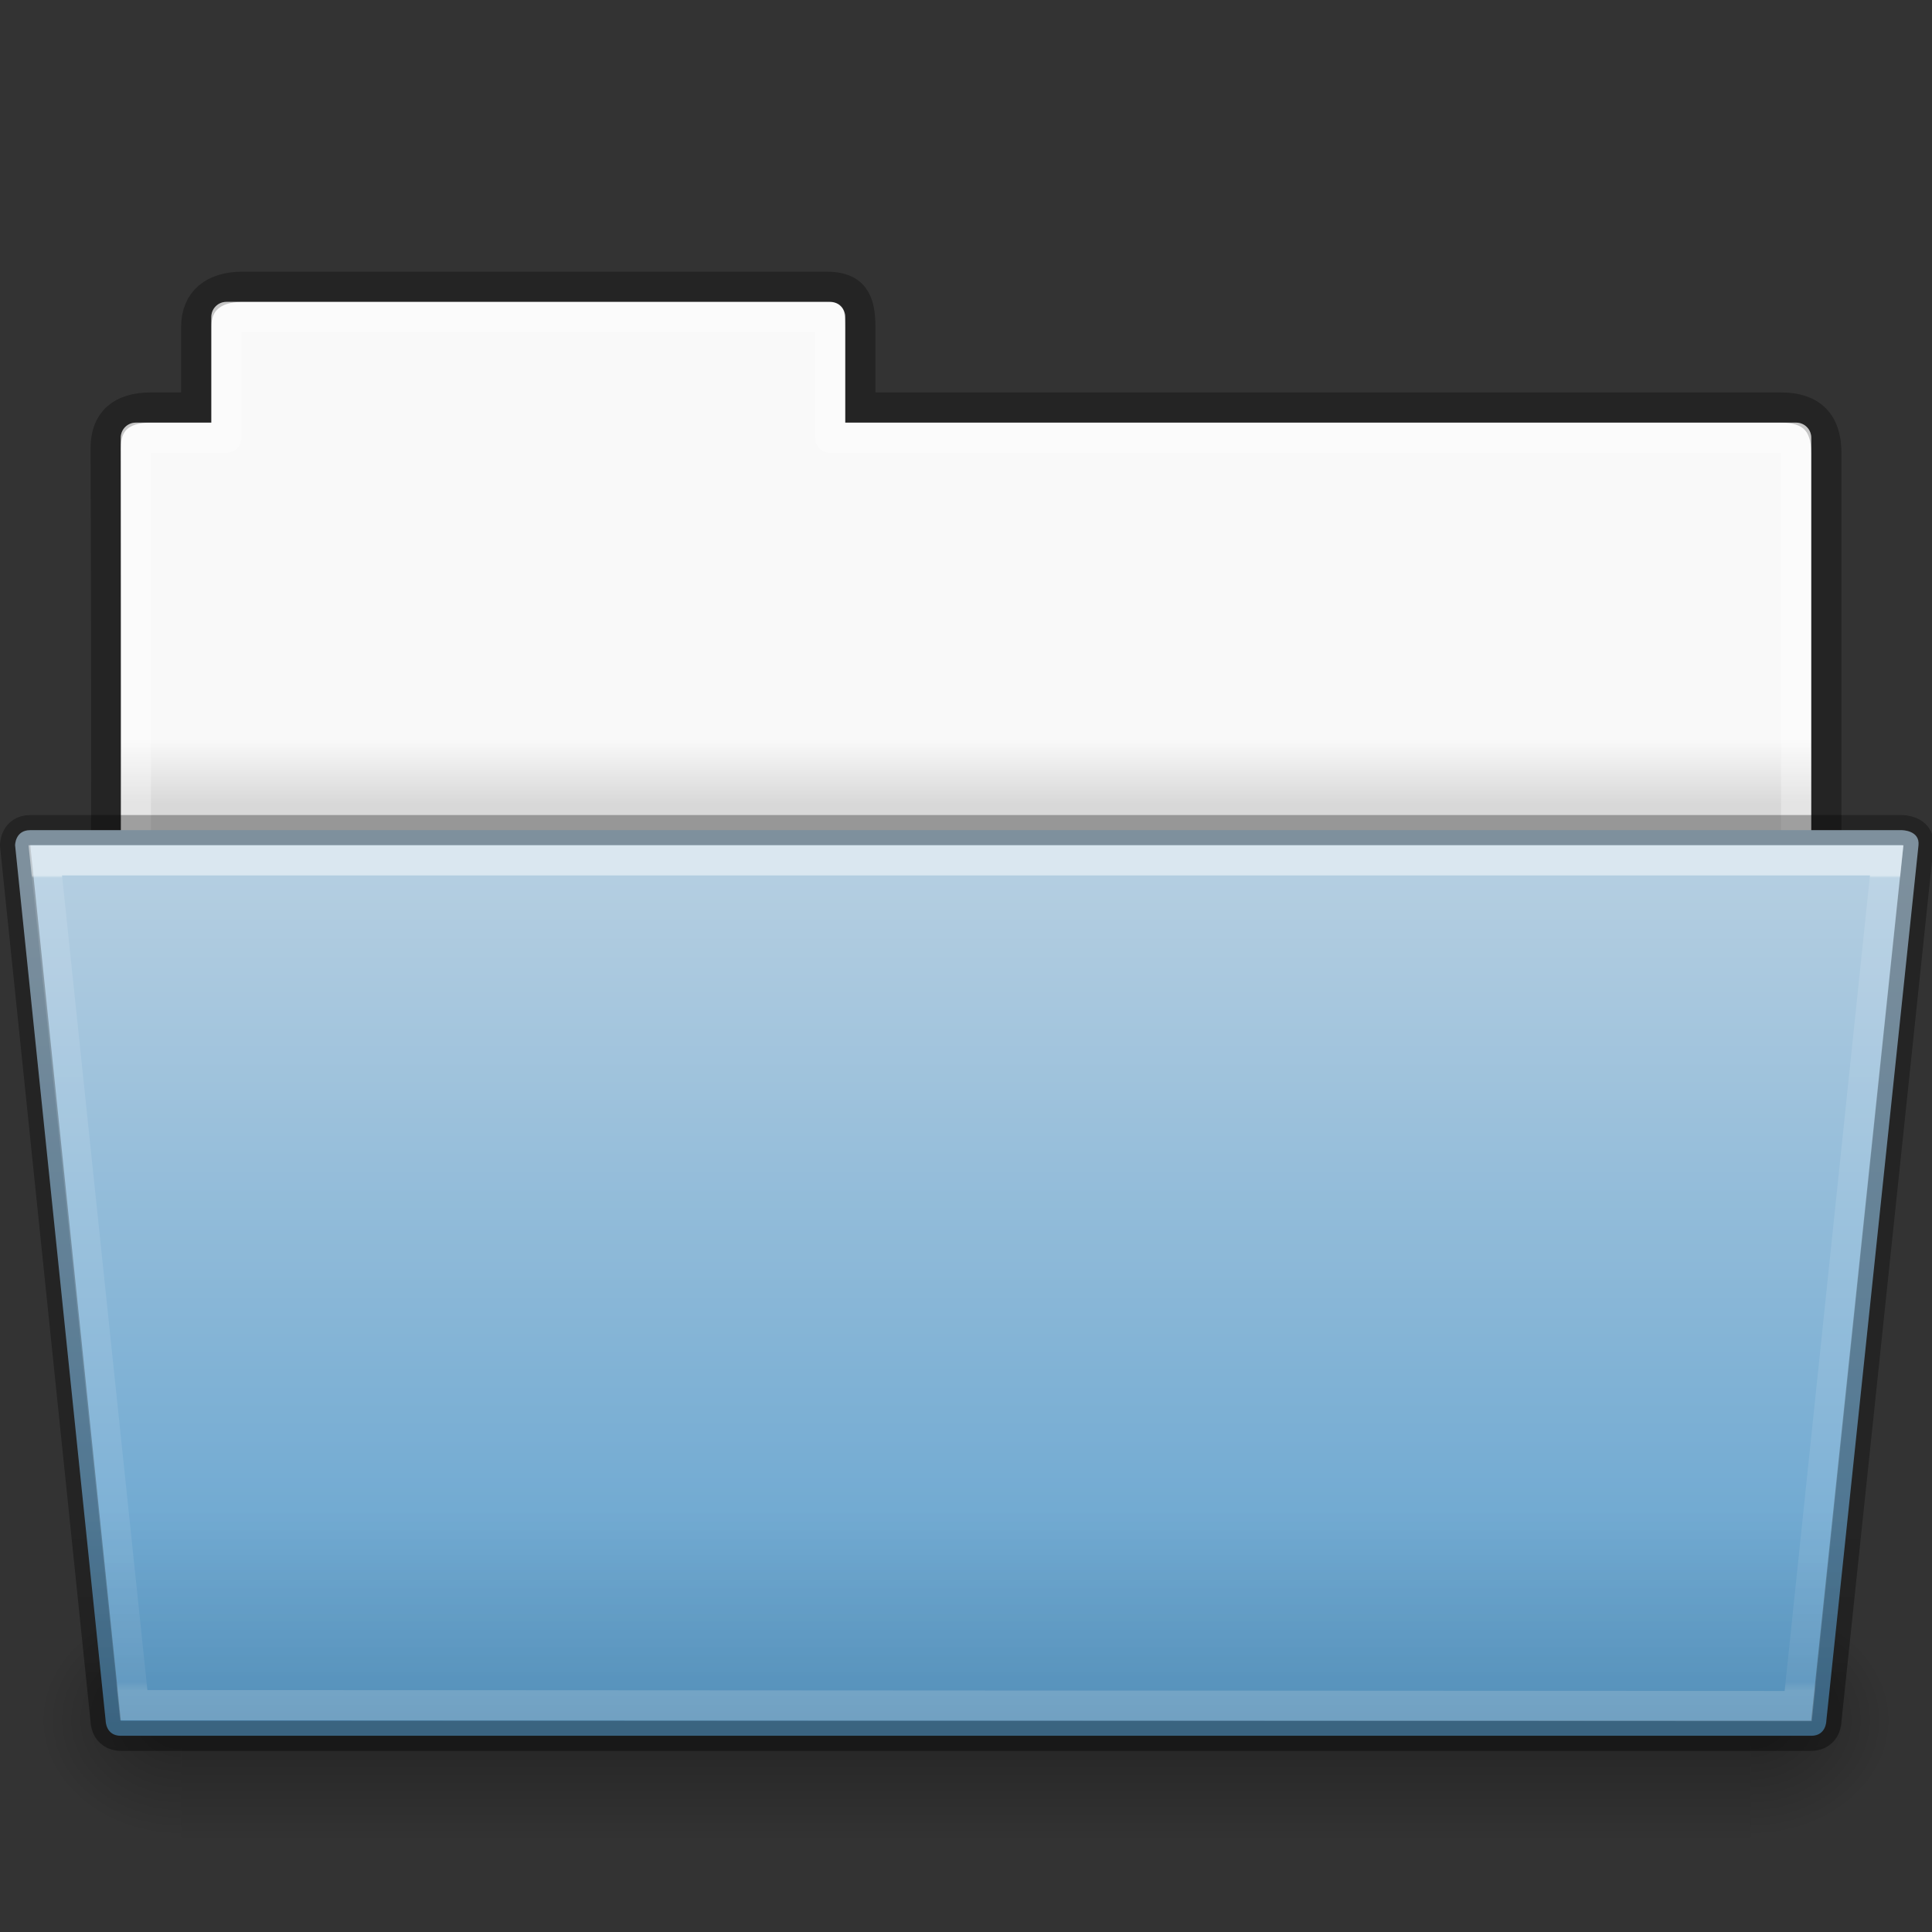 <?xml version="1.0" encoding="UTF-8" standalone="no"?>
<svg
   width="64"
   viewBox="0 0 64 64"
   version="1.0"
   style="display:inline;enable-background:new"
   id="svg11300"
   height="64"
   xmlns:xlink="http://www.w3.org/1999/xlink"
   xmlns="http://www.w3.org/2000/svg"
   xmlns:svg="http://www.w3.org/2000/svg"
   xmlns:rdf="http://www.w3.org/1999/02/22-rdf-syntax-ns#"
   xmlns:cc="http://creativecommons.org/ns#"
   xmlns:dc="http://purl.org/dc/elements/1.1/">
  <rect x="0" y="0" width="64" height="64" fill="#333333" stroke="none"/>
  <title
     id="title4162">elementary Icon Template</title>
  <defs
     id="defs3">
    <linearGradient
       id="linearGradient4712">
      <stop
         style="stop-color:#000000;stop-opacity:1;"
         offset="0"
         id="stop4708" />
      <stop
         style="stop-color:#000000;stop-opacity:0;"
         offset="1"
         id="stop4710" />
    </linearGradient>
    <linearGradient
       id="34542">
      <stop
         style="stop-color:#ffffff;stop-opacity:1"
         offset="0"
         id="stop3456-4-9-38-1-8" />
      <stop
         style="stop-color:#ffffff;stop-opacity:0.235"
         offset="0.003"
         id="stop3458-39-80-3-5-5" />
      <stop
         style="stop-color:#ffffff;stop-opacity:0.157"
         offset="0.99"
         id="stop3460-7-0-2-4-2" />
      <stop
         style="stop-color:#ffffff;stop-opacity:0.392"
         offset="1"
         id="stop3462-0-9-8-7-2" />
    </linearGradient>
    <linearGradient
       id="4632">
      <stop
         style="stop-color:#b4cee1;stop-opacity:1"
         offset="0"
         id="stop4634-4-4-7-7-4" />
      <stop
         style="stop-color:#5d9fcd;stop-opacity:1"
         offset="1"
         id="stop4636-3-1-5-1-3" />
    </linearGradient>
    <linearGradient
       id="50485">
      <stop
         style="stop-color:#000000;stop-opacity:0"
         offset="0"
         id="stop2667-18" />
      <stop
         style="stop-color:#000000;stop-opacity:1"
         offset="0.5"
         id="stop2669-9" />
      <stop
         style="stop-color:#000000;stop-opacity:0"
         offset="1"
         id="stop2671-33" />
    </linearGradient>
    <linearGradient
       id="46464">
      <stop
         style="stop-color:#f9f9f9;stop-opacity:1"
         offset="0"
         id="stop4648-8-0-3-6" />
      <stop
         style="stop-color:#d8d8d8;stop-opacity:1"
         offset="1"
         id="stop4650-1-7-3-4" />
    </linearGradient>
    <linearGradient
       id="61299">
      <stop
         style="stop-color:#000000;stop-opacity:0.498"
         offset="0"
         id="stop4661" />
      <stop
         style="stop-color:#000000;stop-opacity:0"
         offset="1"
         id="stop4663" />
    </linearGradient>
    <radialGradient
       r="117.143"
       id="radialGradient3270"
       xlink:href="#linearGradient4712"
       gradientUnits="userSpaceOnUse"
       gradientTransform="matrix(-0.04,0,0,0.033,230.204,186.921)"
       fy="486.648"
       fx="605.714"
       cy="486.648"
       cx="605.714" />
    <linearGradient
       y2="609.505"
       y1="366.648"
       x2="302.857"
       x1="302.857"
       id="linearGradient3273"
       xlink:href="#50485"
       gradientUnits="userSpaceOnUse"
       gradientTransform="matrix(0.108,0,0,0.033,193.077,186.922)" />
    <radialGradient
       r="117.143"
       id="radialGradient3281"
       xlink:href="#linearGradient4712"
       gradientUnits="userSpaceOnUse"
       gradientTransform="matrix(0.04,0,0,0.033,233.796,186.921)"
       fy="486.648"
       fx="605.714"
       cy="486.648"
       cx="605.714" />
    <linearGradient
       y2="21.216"
       y1="19.664"
       x2="63.412"
       x1="63.412"
       id="linearGradient26112"
       xlink:href="#46464"
       gradientUnits="userSpaceOnUse"
       gradientTransform="matrix(1.385,0,0,1.381,129.379,143.343)" />
    <linearGradient
       y2="43.431"
       y1="-8.292"
       x2="36.414"
       x1="36.414"
       id="linearGradient4189"
       xlink:href="#4632"
       gradientUnits="userSpaceOnUse"
       gradientTransform="matrix(0.644,0,0,0.541,201.533,179.489)" />
    <linearGradient
       y2="21.229"
       y1="-9.88"
       x2="27.335"
       x1="27.335"
       id="linearGradient4191"
       xlink:href="#34542"
       gradientUnits="userSpaceOnUse"
       gradientTransform="matrix(0.892,0,0,0.868,204.121,183.575)" />
    <linearGradient
       y2="256"
       y1="270"
       x2="232"
       x1="232"
       id="linearGradient4214"
       xlink:href="#61299"
       gradientUnits="userSpaceOnUse"
       gradientTransform="translate(0,-60)" />
  </defs>
  <g
     transform="translate(-200,-146)"
     id="g153">
    <g
       id="g4958">
      <g
         id="g4945">
        <path
           style="color:#000000;display:inline;overflow:visible;visibility:visible;fill:url(#linearGradient26112);fill-opacity:1;fill-rule:nonzero;stroke:none;stroke-width:1;marker:none;enable-background:accumulate"
           id="rect3340-3-4"
           d="m 207.5,156 c -0.277,0 -0.5,0.223 -0.5,0.5 v 3.5 h -2.5 c -0.277,0 -0.5,0.223 -0.5,0.5 v 15.5 h 56 v -15.5 c 0,-0.277 -0.223,-0.5 -0.5,-0.5 h -31.5 v -3.5 c 0,-0.277 -0.223,-0.5 -0.5,-0.5 z" />
        <path
           style="color:#000000;display:inline;overflow:visible;visibility:visible;opacity:0.3;fill:none;stroke:#000000;stroke-width:1;stroke-linecap:butt;stroke-linejoin:miter;stroke-miterlimit:4;stroke-dasharray:none;stroke-dashoffset:0;stroke-opacity:1;marker:none;enable-background:accumulate"
           id="path2558-2"
           d="m 208,155.5 c -0.915,0.01 -1.5,0.456 -1.5,1.333 v 2.667 h -1.506 c -0.995,0 -1.494,0.474 -1.494,1.342 0.046,13.72 -2e-5,15.658 0,15.658 l 57,-0.056 v -15.444 c 0,-1 -0.5,-1.5 -1.5,-1.5 h -30.5 v -2.667 c 0,-0.877 -0.225,-1.344 -1.14,-1.333 z" />
        <path
           style="color:#000000;display:inline;overflow:visible;visibility:visible;opacity:0.3;fill:none;stroke:#ffffff;stroke-width:1;stroke-linecap:round;stroke-linejoin:round;stroke-miterlimit:4;stroke-dasharray:none;stroke-dashoffset:0;stroke-opacity:1;marker:none;enable-background:accumulate"
           id="rect3340-6"
           d="m 207.5,156.5 v 4 h -3 L 204.5,175.5 h 55 l 2e-5,-15 h -32 v -4 z" />
        <path
           style="display:inline;overflow:visible;visibility:visible;opacity:0.3;fill:url(#radialGradient3281);fill-opacity:1;fill-rule:nonzero;stroke:none;stroke-width:1;marker:none"
           id="path3411-3"
           d="m 258,199 c 0,0 0,8 0,8 2.068,0.015 5,-1.792 5,-4 0,-2.208 -2.308,-3.999 -5,-3.999 z" />
        <rect
           y="199"
           x="206"
           width="52"
           style="display:inline;overflow:visible;visibility:visible;opacity:0.3;fill:url(#linearGradient3273);fill-opacity:1;fill-rule:nonzero;stroke:none;stroke-width:1;marker:none"
           id="rect4173-5"
           height="8" />
        <path
           style="display:inline;overflow:visible;visibility:visible;opacity:0.3;fill:url(#radialGradient3270);fill-opacity:1;fill-rule:nonzero;stroke:none;stroke-width:1;marker:none"
           id="path5018-5"
           d="m 206,199 c 0,0 0,8 0,8 -2.068,0.015 -5,-1.792 -5,-4 0,-2.208 2.308,-3.999 5,-3.999 z" />
        <path
           style="color:#000000;display:inline;overflow:visible;visibility:visible;fill:url(#linearGradient4189);fill-opacity:1;fill-rule:nonzero;stroke:#000000;stroke-width:1;stroke-miterlimit:4;stroke-dasharray:none;stroke-opacity:0.302;marker:none;enable-background:accumulate"
           id="path4181"
           d="m 200.5,174 3,29 c 0,0 0,0.5 0.5,0.5 h 56 c 0.5,0 0.5,-0.5 0.5,-0.5 l 3.053,-29 C 263.602,173.5 263,173.5 263,173.5 h -62 c -0.5,0 -0.5,0.5 -0.5,0.5 z" />
        <path
           style="color:#000000;display:inline;overflow:visible;visibility:visible;opacity:0.5;fill:none;stroke:url(#linearGradient4191);stroke-width:1;stroke-linecap:round;stroke-linejoin:miter;stroke-miterlimit:4;stroke-dasharray:none;stroke-dashoffset:0;stroke-opacity:1;marker:none;enable-background:accumulate"
           id="path4183"
           d="m 201.5,174.5 2.932,27.985 55.137,0.031 L 262.5,174.5 Z" />
        <path
           style="color:#000000;font-style:normal;font-variant:normal;font-weight:normal;font-stretch:normal;font-size:medium;line-height:normal;font-family:sans-serif;font-variant-ligatures:normal;font-variant-position:normal;font-variant-caps:normal;font-variant-numeric:normal;font-variant-alternates:normal;font-feature-settings:normal;text-indent:0;text-align:start;text-decoration:none;text-decoration-line:none;text-decoration-style:solid;text-decoration-color:#000000;letter-spacing:normal;word-spacing:normal;text-transform:none;writing-mode:lr-tb;direction:ltr;text-orientation:mixed;dominant-baseline:auto;baseline-shift:baseline;text-anchor:start;white-space:normal;shape-padding:0;clip-rule:nonzero;display:inline;overflow:visible;visibility:visible;opacity:0.4;isolation:auto;mix-blend-mode:normal;color-interpolation:sRGB;color-interpolation-filters:linearRGB;solid-color:#000000;solid-opacity:1;vector-effect:none;fill:url(#linearGradient4214);fill-opacity:1;fill-rule:nonzero;stroke:none;stroke-width:1;stroke-linecap:butt;stroke-linejoin:miter;stroke-miterlimit:4;stroke-dasharray:none;stroke-dashoffset:0;stroke-opacity:1;marker:none;color-rendering:auto;image-rendering:auto;shape-rendering:auto;text-rendering:auto;enable-background:accumulate"
           id="path4204"
           d="m 201,173 c -0.417,0 -0.763,0.283 -0.885,0.527 C 199.993,173.772 200,174 200,174 v 0.025 l 0.002,0.025 3,29 L 203,203 c 0,0 -0.007,0.228 0.115,0.473 C 203.237,203.717 203.583,204 204,204 h 56 c 0.417,0 0.763,-0.283 0.885,-0.527 C 261.007,203.228 261,203 261,203 l -0.002,0.053 3.053,-29.002 v -0.004 c 0.022,-0.224 -0.036,-0.457 -0.154,-0.625 -0.118,-0.168 -0.272,-0.262 -0.402,-0.318 C 263.234,172.991 263,173 263,173 Z m 62.057,0.947 v 0.006 c -1.2e-4,9.3e-4 -0.002,-0.003 -0.002,-0.002 z" />
      </g>
    </g>
  </g>
</svg>
